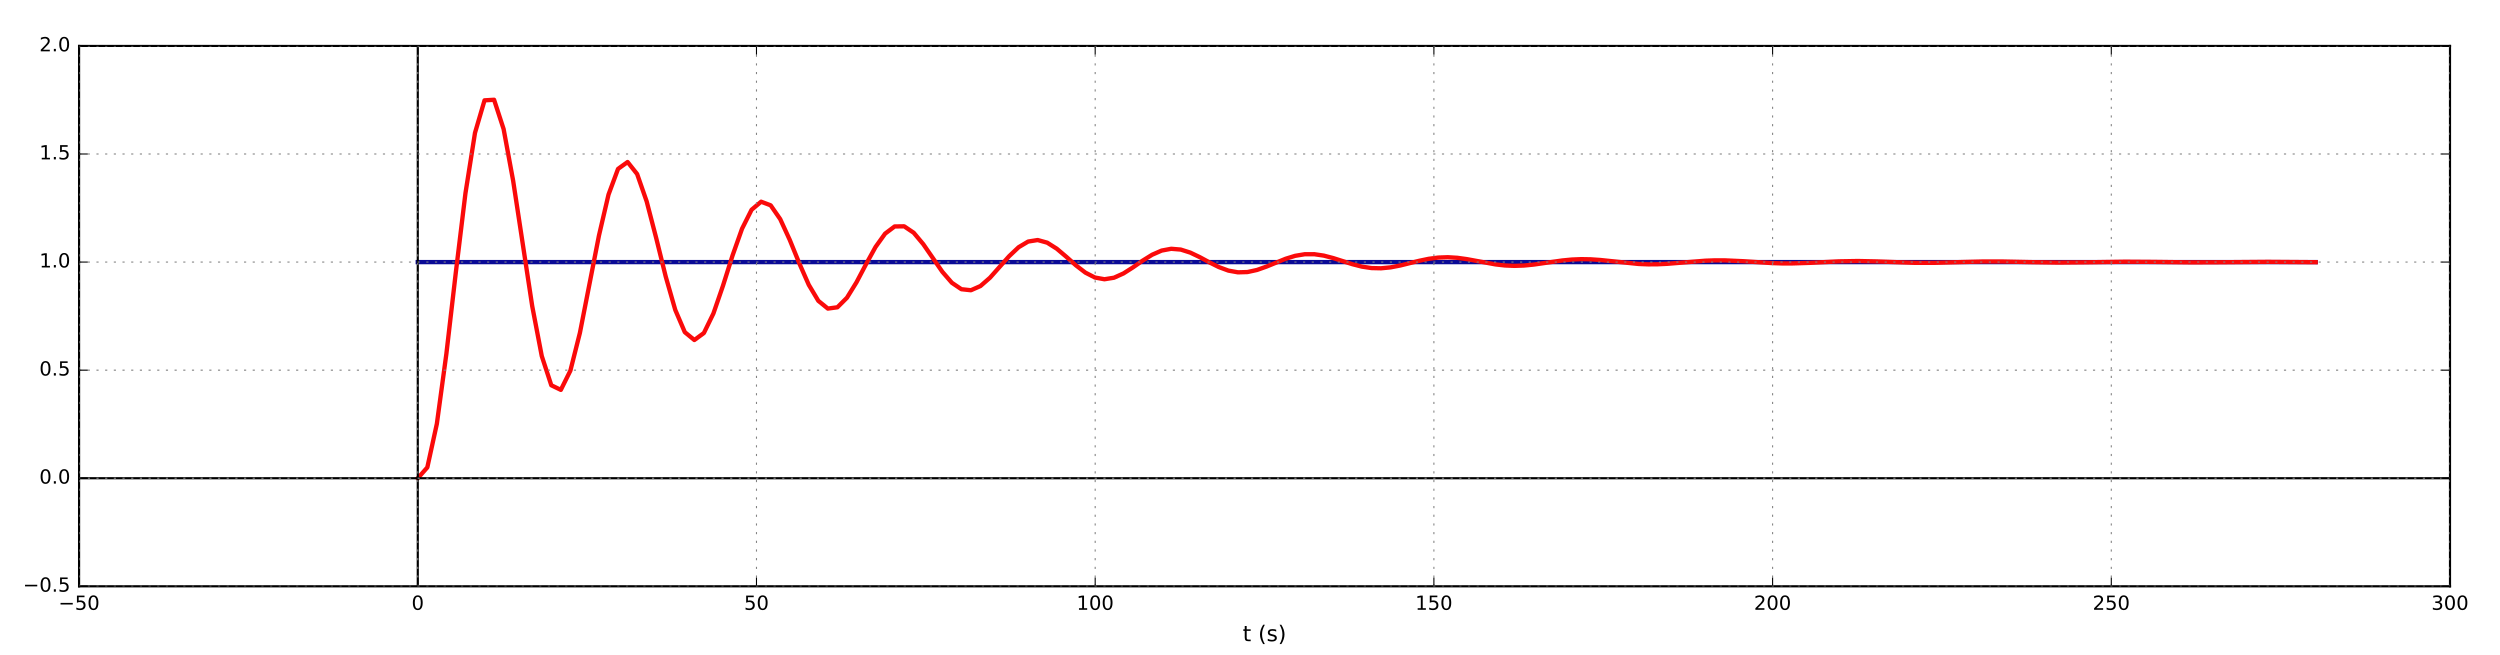 <?xml version="1.0" encoding="utf-8" standalone="no"?>
<!DOCTYPE svg PUBLIC "-//W3C//DTD SVG 1.1//EN"
  "http://www.w3.org/Graphics/SVG/1.1/DTD/svg11.dtd">
<!-- Created with matplotlib (http://matplotlib.org/) -->
<svg height="302pt" version="1.1" viewBox="0 0 1152 302" width="1152pt" xmlns="http://www.w3.org/2000/svg" xmlns:xlink="http://www.w3.org/1999/xlink">
 <defs>
  <style type="text/css">
*{stroke-linecap:butt;stroke-linejoin:round;stroke-miterlimit:100000;}
  </style>
 </defs>
 <g id="figure_1">
  <g id="patch_1">
   <path d="M 0 302.4 
L 1152 302.4 
L 1152 0 
L 0 0 
z
" style="fill:#ffffff;"/>
  </g>
  <g id="axes_1">
   <g id="patch_2">
    <path d="M 36.438 270.17 
L 1128.96 270.17 
L 1128.96 21.168 
L 36.438 21.168 
z
" style="fill:#ffffff;"/>
   </g>
   <g id="line2d_1">
    <path clip-path="url(#p841f620410)" d="M 192.512 120.769 
L 1067.051 120.769 
L 1067.051 120.769 
" style="fill:none;stroke:#0a0a96;stroke-linecap:square;stroke-width:2.0;"/>
   </g>
   <g id="line2d_2">
    <path clip-path="url(#p841f620410)" d="M 192.512 220.37 
L 196.907 215.386 
L 201.301 195.296 
L 205.696 162.985 
L 210.091 125.118 
L 214.485 89.025 
L 218.88 61.216 
L 223.275 46.239 
L 227.669 45.973 
L 232.064 59.468 
L 236.459 83.31 
L 245.248 141.077 
L 249.643 164.061 
L 254.037 177.529 
L 258.432 179.653 
L 262.827 170.813 
L 267.221 153.379 
L 276.011 108.502 
L 280.405 89.658 
L 284.8 77.81 
L 289.195 74.661 
L 293.589 80.197 
L 297.984 92.812 
L 302.379 109.706 
L 306.774 127.486 
L 311.168 142.823 
L 315.563 153.067 
L 319.958 156.68 
L 324.352 153.449 
L 328.747 144.433 
L 333.142 131.682 
L 337.536 117.792 
L 341.931 105.392 
L 346.326 96.66 
L 350.72 92.951 
L 355.115 94.605 
L 359.51 100.954 
L 363.904 110.513 
L 368.299 121.306 
L 372.694 131.268 
L 377.088 138.624 
L 381.483 142.199 
L 385.878 141.594 
L 390.272 137.204 
L 394.667 130.092 
L 399.062 121.75 
L 403.456 113.795 
L 407.851 107.661 
L 412.246 104.353 
L 416.64 104.285 
L 421.035 107.251 
L 425.43 112.499 
L 434.219 125.227 
L 438.614 130.296 
L 443.008 133.269 
L 447.403 133.744 
L 451.798 131.803 
L 456.192 127.966 
L 464.982 118.079 
L 469.376 113.924 
L 473.771 111.309 
L 478.166 110.609 
L 482.56 111.824 
L 486.955 114.6 
L 491.35 118.321 
L 495.744 122.238 
L 500.139 125.62 
L 504.534 127.88 
L 508.928 128.681 
L 513.323 127.973 
L 517.718 125.99 
L 522.112 123.182 
L 526.507 120.121 
L 530.902 117.388 
L 535.296 115.461 
L 539.691 114.64 
L 544.086 115.002 
L 548.48 116.398 
L 552.875 118.503 
L 557.27 120.881 
L 561.664 123.077 
L 566.059 124.699 
L 570.454 125.489 
L 574.848 125.359 
L 579.243 124.393 
L 583.638 122.828 
L 592.427 119.237 
L 596.822 117.884 
L 601.216 117.153 
L 605.611 117.136 
L 610.006 117.788 
L 614.4 118.943 
L 623.19 121.747 
L 627.584 122.865 
L 631.979 123.522 
L 636.374 123.628 
L 640.768 123.202 
L 645.163 122.357 
L 653.952 120.179 
L 658.347 119.263 
L 662.742 118.686 
L 667.136 118.53 
L 671.531 118.797 
L 675.926 119.408 
L 689.11 121.836 
L 693.504 122.335 
L 697.899 122.512 
L 702.294 122.357 
L 706.688 121.921 
L 719.872 120.025 
L 724.267 119.6 
L 728.662 119.419 
L 733.056 119.498 
L 737.451 119.805 
L 755.03 121.634 
L 759.424 121.809 
L 763.819 121.78 
L 768.214 121.568 
L 785.792 120.134 
L 790.187 119.972 
L 794.582 119.968 
L 803.371 120.366 
L 816.555 121.23 
L 820.95 121.375 
L 825.344 121.399 
L 834.134 121.119 
L 847.318 120.437 
L 856.107 120.276 
L 864.896 120.468 
L 882.475 121.114 
L 891.264 121.119 
L 904.448 120.738 
L 913.238 120.512 
L 922.027 120.489 
L 935.211 120.774 
L 948.395 120.998 
L 961.579 120.869 
L 979.158 120.593 
L 992.342 120.68 
L 1009.92 120.902 
L 1023.104 120.846 
L 1045.078 120.66 
L 1067.051 120.82 
L 1067.051 120.82 
" style="fill:none;stroke:#fa0a0a;stroke-linecap:square;stroke-width:2.0;"/>
   </g>
   <g id="line2d_3">
    <path clip-path="url(#p841f620410)" d="M 192.512 270.17 
L 192.512 21.168 
" style="fill:none;stroke:#000000;stroke-linecap:square;"/>
   </g>
   <g id="line2d_4">
    <path clip-path="url(#p841f620410)" d="M 36.438 220.37 
L 1128.96 220.37 
" style="fill:none;stroke:#000000;stroke-linecap:square;"/>
   </g>
   <g id="patch_3">
    <path d="M 36.438 21.168 
L 1128.96 21.168 
" style="fill:none;stroke:#000000;stroke-linecap:square;stroke-linejoin:miter;"/>
   </g>
   <g id="patch_4">
    <path d="M 1128.96 270.17 
L 1128.96 21.168 
" style="fill:none;stroke:#000000;stroke-linecap:square;stroke-linejoin:miter;"/>
   </g>
   <g id="patch_5">
    <path d="M 36.438 270.17 
L 1128.96 270.17 
" style="fill:none;stroke:#000000;stroke-linecap:square;stroke-linejoin:miter;"/>
   </g>
   <g id="patch_6">
    <path d="M 36.438 270.17 
L 36.438 21.168 
" style="fill:none;stroke:#000000;stroke-linecap:square;stroke-linejoin:miter;"/>
   </g>
   <g id="matplotlib.axis_1">
    <g id="xtick_1">
     <g id="line2d_5">
      <path clip-path="url(#p841f620410)" d="M 36.438 270.17 
L 36.438 21.168 
" style="fill:none;stroke:#828282;stroke-dasharray:1,3;stroke-dashoffset:0.0;stroke-width:0.5;"/>
     </g>
     <g id="line2d_6">
      <defs>
       <path d="M 0 0 
L 0 -4 
" id="m89c9876b44" style="stroke:#000000;stroke-width:0.5;"/>
      </defs>
      <g>
       <use style="stroke:#000000;stroke-width:0.5;" x="36.438" xlink:href="#m89c9876b44" y="270.17"/>
      </g>
     </g>
     <g id="line2d_7">
      <defs>
       <path d="M 0 0 
L 0 4 
" id="mc27bb3775e" style="stroke:#000000;stroke-width:0.5;"/>
      </defs>
      <g>
       <use style="stroke:#000000;stroke-width:0.5;" x="36.438" xlink:href="#mc27bb3775e" y="21.168"/>
      </g>
     </g>
     <g id="text_1">
      <!-- −50 -->
      <defs>
       <path d="M 10.594 35.5 
L 73.188 35.5 
L 73.188 27.203 
L 10.594 27.203 
z
" id="BitstreamVeraSans-Roman-2212"/>
       <path d="M 31.781 66.406 
Q 24.172 66.406 20.328 58.906 
Q 16.5 51.422 16.5 36.375 
Q 16.5 21.391 20.328 13.891 
Q 24.172 6.391 31.781 6.391 
Q 39.453 6.391 43.281 13.891 
Q 47.125 21.391 47.125 36.375 
Q 47.125 51.422 43.281 58.906 
Q 39.453 66.406 31.781 66.406 
M 31.781 74.219 
Q 44.047 74.219 50.516 64.516 
Q 56.984 54.828 56.984 36.375 
Q 56.984 17.969 50.516 8.266 
Q 44.047 -1.422 31.781 -1.422 
Q 19.531 -1.422 13.062 8.266 
Q 6.594 17.969 6.594 36.375 
Q 6.594 54.828 13.062 64.516 
Q 19.531 74.219 31.781 74.219 
" id="BitstreamVeraSans-Roman-30"/>
       <path d="M 10.797 72.906 
L 49.516 72.906 
L 49.516 64.594 
L 19.828 64.594 
L 19.828 46.734 
Q 21.969 47.469 24.109 47.828 
Q 26.266 48.188 28.422 48.188 
Q 40.625 48.188 47.75 41.5 
Q 54.891 34.812 54.891 23.391 
Q 54.891 11.625 47.562 5.094 
Q 40.234 -1.422 26.906 -1.422 
Q 22.312 -1.422 17.547 -0.641 
Q 12.797 0.141 7.719 1.703 
L 7.719 11.625 
Q 12.109 9.234 16.797 8.062 
Q 21.484 6.891 26.703 6.891 
Q 35.156 6.891 40.078 11.328 
Q 45.016 15.766 45.016 23.391 
Q 45.016 31 40.078 35.438 
Q 35.156 39.891 26.703 39.891 
Q 22.75 39.891 18.812 39.016 
Q 14.891 38.141 10.797 36.281 
z
" id="BitstreamVeraSans-Roman-35"/>
      </defs>
      <g transform="translate(26.94 281.009)scale(0.09 -0.09)">
       <use xlink:href="#BitstreamVeraSans-Roman-2212"/>
       <use x="83.789" xlink:href="#BitstreamVeraSans-Roman-35"/>
       <use x="147.412" xlink:href="#BitstreamVeraSans-Roman-30"/>
      </g>
     </g>
    </g>
    <g id="xtick_2">
     <g id="line2d_8">
      <path clip-path="url(#p841f620410)" d="M 192.512 270.17 
L 192.512 21.168 
" style="fill:none;stroke:#828282;stroke-dasharray:1,3;stroke-dashoffset:0.0;stroke-width:0.5;"/>
     </g>
     <g id="line2d_9">
      <g>
       <use style="stroke:#000000;stroke-width:0.5;" x="192.512" xlink:href="#m89c9876b44" y="270.17"/>
      </g>
     </g>
     <g id="line2d_10">
      <g>
       <use style="stroke:#000000;stroke-width:0.5;" x="192.512" xlink:href="#mc27bb3775e" y="21.168"/>
      </g>
     </g>
     <g id="text_2">
      <!-- 0 -->
      <g transform="translate(189.649 281.009)scale(0.09 -0.09)">
       <use xlink:href="#BitstreamVeraSans-Roman-30"/>
      </g>
     </g>
    </g>
    <g id="xtick_3">
     <g id="line2d_11">
      <path clip-path="url(#p841f620410)" d="M 348.587 270.17 
L 348.587 21.168 
" style="fill:none;stroke:#828282;stroke-dasharray:1,3;stroke-dashoffset:0.0;stroke-width:0.5;"/>
     </g>
     <g id="line2d_12">
      <g>
       <use style="stroke:#000000;stroke-width:0.5;" x="348.587" xlink:href="#m89c9876b44" y="270.17"/>
      </g>
     </g>
     <g id="line2d_13">
      <g>
       <use style="stroke:#000000;stroke-width:0.5;" x="348.587" xlink:href="#mc27bb3775e" y="21.168"/>
      </g>
     </g>
     <g id="text_3">
      <!-- 50 -->
      <g transform="translate(342.861 281.009)scale(0.09 -0.09)">
       <use xlink:href="#BitstreamVeraSans-Roman-35"/>
       <use x="63.623" xlink:href="#BitstreamVeraSans-Roman-30"/>
      </g>
     </g>
    </g>
    <g id="xtick_4">
     <g id="line2d_14">
      <path clip-path="url(#p841f620410)" d="M 504.661 270.17 
L 504.661 21.168 
" style="fill:none;stroke:#828282;stroke-dasharray:1,3;stroke-dashoffset:0.0;stroke-width:0.5;"/>
     </g>
     <g id="line2d_15">
      <g>
       <use style="stroke:#000000;stroke-width:0.5;" x="504.661" xlink:href="#m89c9876b44" y="270.17"/>
      </g>
     </g>
     <g id="line2d_16">
      <g>
       <use style="stroke:#000000;stroke-width:0.5;" x="504.661" xlink:href="#mc27bb3775e" y="21.168"/>
      </g>
     </g>
     <g id="text_4">
      <!-- 100 -->
      <defs>
       <path d="M 12.406 8.297 
L 28.516 8.297 
L 28.516 63.922 
L 10.984 60.406 
L 10.984 69.391 
L 28.422 72.906 
L 38.281 72.906 
L 38.281 8.297 
L 54.391 8.297 
L 54.391 0 
L 12.406 0 
z
" id="BitstreamVeraSans-Roman-31"/>
      </defs>
      <g transform="translate(496.072 281.009)scale(0.09 -0.09)">
       <use xlink:href="#BitstreamVeraSans-Roman-31"/>
       <use x="63.623" xlink:href="#BitstreamVeraSans-Roman-30"/>
       <use x="127.246" xlink:href="#BitstreamVeraSans-Roman-30"/>
      </g>
     </g>
    </g>
    <g id="xtick_5">
     <g id="line2d_17">
      <path clip-path="url(#p841f620410)" d="M 660.736 270.17 
L 660.736 21.168 
" style="fill:none;stroke:#828282;stroke-dasharray:1,3;stroke-dashoffset:0.0;stroke-width:0.5;"/>
     </g>
     <g id="line2d_18">
      <g>
       <use style="stroke:#000000;stroke-width:0.5;" x="660.736" xlink:href="#m89c9876b44" y="270.17"/>
      </g>
     </g>
     <g id="line2d_19">
      <g>
       <use style="stroke:#000000;stroke-width:0.5;" x="660.736" xlink:href="#mc27bb3775e" y="21.168"/>
      </g>
     </g>
     <g id="text_5">
      <!-- 150 -->
      <g transform="translate(652.147 281.009)scale(0.09 -0.09)">
       <use xlink:href="#BitstreamVeraSans-Roman-31"/>
       <use x="63.623" xlink:href="#BitstreamVeraSans-Roman-35"/>
       <use x="127.246" xlink:href="#BitstreamVeraSans-Roman-30"/>
      </g>
     </g>
    </g>
    <g id="xtick_6">
     <g id="line2d_20">
      <path clip-path="url(#p841f620410)" d="M 816.811 270.17 
L 816.811 21.168 
" style="fill:none;stroke:#828282;stroke-dasharray:1,3;stroke-dashoffset:0.0;stroke-width:0.5;"/>
     </g>
     <g id="line2d_21">
      <g>
       <use style="stroke:#000000;stroke-width:0.5;" x="816.811" xlink:href="#m89c9876b44" y="270.17"/>
      </g>
     </g>
     <g id="line2d_22">
      <g>
       <use style="stroke:#000000;stroke-width:0.5;" x="816.811" xlink:href="#mc27bb3775e" y="21.168"/>
      </g>
     </g>
     <g id="text_6">
      <!-- 200 -->
      <defs>
       <path d="M 19.188 8.297 
L 53.609 8.297 
L 53.609 0 
L 7.328 0 
L 7.328 8.297 
Q 12.938 14.109 22.625 23.891 
Q 32.328 33.688 34.812 36.531 
Q 39.547 41.844 41.422 45.531 
Q 43.312 49.219 43.312 52.781 
Q 43.312 58.594 39.234 62.25 
Q 35.156 65.922 28.609 65.922 
Q 23.969 65.922 18.812 64.312 
Q 13.672 62.703 7.812 59.422 
L 7.812 69.391 
Q 13.766 71.781 18.938 73 
Q 24.125 74.219 28.422 74.219 
Q 39.75 74.219 46.484 68.547 
Q 53.219 62.891 53.219 53.422 
Q 53.219 48.922 51.531 44.891 
Q 49.859 40.875 45.406 35.406 
Q 44.188 33.984 37.641 27.219 
Q 31.109 20.453 19.188 8.297 
" id="BitstreamVeraSans-Roman-32"/>
      </defs>
      <g transform="translate(808.221 281.009)scale(0.09 -0.09)">
       <use xlink:href="#BitstreamVeraSans-Roman-32"/>
       <use x="63.623" xlink:href="#BitstreamVeraSans-Roman-30"/>
       <use x="127.246" xlink:href="#BitstreamVeraSans-Roman-30"/>
      </g>
     </g>
    </g>
    <g id="xtick_7">
     <g id="line2d_23">
      <path clip-path="url(#p841f620410)" d="M 972.885 270.17 
L 972.885 21.168 
" style="fill:none;stroke:#828282;stroke-dasharray:1,3;stroke-dashoffset:0.0;stroke-width:0.5;"/>
     </g>
     <g id="line2d_24">
      <g>
       <use style="stroke:#000000;stroke-width:0.5;" x="972.885" xlink:href="#m89c9876b44" y="270.17"/>
      </g>
     </g>
     <g id="line2d_25">
      <g>
       <use style="stroke:#000000;stroke-width:0.5;" x="972.885" xlink:href="#mc27bb3775e" y="21.168"/>
      </g>
     </g>
     <g id="text_7">
      <!-- 250 -->
      <g transform="translate(964.296 281.009)scale(0.09 -0.09)">
       <use xlink:href="#BitstreamVeraSans-Roman-32"/>
       <use x="63.623" xlink:href="#BitstreamVeraSans-Roman-35"/>
       <use x="127.246" xlink:href="#BitstreamVeraSans-Roman-30"/>
      </g>
     </g>
    </g>
    <g id="xtick_8">
     <g id="line2d_26">
      <path clip-path="url(#p841f620410)" d="M 1128.96 270.17 
L 1128.96 21.168 
" style="fill:none;stroke:#828282;stroke-dasharray:1,3;stroke-dashoffset:0.0;stroke-width:0.5;"/>
     </g>
     <g id="line2d_27">
      <g>
       <use style="stroke:#000000;stroke-width:0.5;" x="1128.96" xlink:href="#m89c9876b44" y="270.17"/>
      </g>
     </g>
     <g id="line2d_28">
      <g>
       <use style="stroke:#000000;stroke-width:0.5;" x="1128.96" xlink:href="#mc27bb3775e" y="21.168"/>
      </g>
     </g>
     <g id="text_8">
      <!-- 300 -->
      <defs>
       <path d="M 40.578 39.312 
Q 47.656 37.797 51.625 33 
Q 55.609 28.219 55.609 21.188 
Q 55.609 10.406 48.188 4.484 
Q 40.766 -1.422 27.094 -1.422 
Q 22.516 -1.422 17.656 -0.516 
Q 12.797 0.391 7.625 2.203 
L 7.625 11.719 
Q 11.719 9.328 16.594 8.109 
Q 21.484 6.891 26.812 6.891 
Q 36.078 6.891 40.938 10.547 
Q 45.797 14.203 45.797 21.188 
Q 45.797 27.641 41.281 31.266 
Q 36.766 34.906 28.719 34.906 
L 20.219 34.906 
L 20.219 43.016 
L 29.109 43.016 
Q 36.375 43.016 40.234 45.922 
Q 44.094 48.828 44.094 54.297 
Q 44.094 59.906 40.109 62.906 
Q 36.141 65.922 28.719 65.922 
Q 24.656 65.922 20.016 65.031 
Q 15.375 64.156 9.812 62.312 
L 9.812 71.094 
Q 15.438 72.656 20.344 73.438 
Q 25.25 74.219 29.594 74.219 
Q 40.828 74.219 47.359 69.109 
Q 53.906 64.016 53.906 55.328 
Q 53.906 49.266 50.438 45.094 
Q 46.969 40.922 40.578 39.312 
" id="BitstreamVeraSans-Roman-33"/>
      </defs>
      <g transform="translate(1120.371 281.009)scale(0.09 -0.09)">
       <use xlink:href="#BitstreamVeraSans-Roman-33"/>
       <use x="63.623" xlink:href="#BitstreamVeraSans-Roman-30"/>
       <use x="127.246" xlink:href="#BitstreamVeraSans-Roman-30"/>
      </g>
     </g>
    </g>
    <g id="text_9">
     <!-- t (s) -->
     <defs>
      <path d="M 8.016 75.875 
L 15.828 75.875 
Q 23.141 64.359 26.781 53.312 
Q 30.422 42.281 30.422 31.391 
Q 30.422 20.453 26.781 9.375 
Q 23.141 -1.703 15.828 -13.188 
L 8.016 -13.188 
Q 14.5 -2 17.703 9.062 
Q 20.906 20.125 20.906 31.391 
Q 20.906 42.672 17.703 53.656 
Q 14.5 64.656 8.016 75.875 
" id="BitstreamVeraSans-Roman-29"/>
      <path id="BitstreamVeraSans-Roman-20"/>
      <path d="M 18.312 70.219 
L 18.312 54.688 
L 36.812 54.688 
L 36.812 47.703 
L 18.312 47.703 
L 18.312 18.016 
Q 18.312 11.328 20.141 9.422 
Q 21.969 7.516 27.594 7.516 
L 36.812 7.516 
L 36.812 0 
L 27.594 0 
Q 17.188 0 13.234 3.875 
Q 9.281 7.766 9.281 18.016 
L 9.281 47.703 
L 2.688 47.703 
L 2.688 54.688 
L 9.281 54.688 
L 9.281 70.219 
z
" id="BitstreamVeraSans-Roman-74"/>
      <path d="M 44.281 53.078 
L 44.281 44.578 
Q 40.484 46.531 36.375 47.5 
Q 32.281 48.484 27.875 48.484 
Q 21.188 48.484 17.844 46.438 
Q 14.5 44.391 14.5 40.281 
Q 14.5 37.156 16.891 35.375 
Q 19.281 33.594 26.516 31.984 
L 29.594 31.297 
Q 39.156 29.25 43.188 25.516 
Q 47.219 21.781 47.219 15.094 
Q 47.219 7.469 41.188 3.016 
Q 35.156 -1.422 24.609 -1.422 
Q 20.219 -1.422 15.453 -0.562 
Q 10.688 0.297 5.422 2 
L 5.422 11.281 
Q 10.406 8.688 15.234 7.391 
Q 20.062 6.109 24.812 6.109 
Q 31.156 6.109 34.562 8.281 
Q 37.984 10.453 37.984 14.406 
Q 37.984 18.062 35.516 20.016 
Q 33.062 21.969 24.703 23.781 
L 21.578 24.516 
Q 13.234 26.266 9.516 29.906 
Q 5.812 33.547 5.812 39.891 
Q 5.812 47.609 11.281 51.797 
Q 16.75 56 26.812 56 
Q 31.781 56 36.172 55.266 
Q 40.578 54.547 44.281 53.078 
" id="BitstreamVeraSans-Roman-73"/>
      <path d="M 31 75.875 
Q 24.469 64.656 21.281 53.656 
Q 18.109 42.672 18.109 31.391 
Q 18.109 20.125 21.312 9.062 
Q 24.516 -2 31 -13.188 
L 23.188 -13.188 
Q 15.875 -1.703 12.234 9.375 
Q 8.594 20.453 8.594 31.391 
Q 8.594 42.281 12.203 53.312 
Q 15.828 64.359 23.188 75.875 
z
" id="BitstreamVeraSans-Roman-28"/>
     </defs>
     <g transform="translate(572.643 295.479)scale(0.1 -0.1)">
      <use xlink:href="#BitstreamVeraSans-Roman-74"/>
      <use x="39.209" xlink:href="#BitstreamVeraSans-Roman-20"/>
      <use x="70.996" xlink:href="#BitstreamVeraSans-Roman-28"/>
      <use x="110.01" xlink:href="#BitstreamVeraSans-Roman-73"/>
      <use x="162.109" xlink:href="#BitstreamVeraSans-Roman-29"/>
     </g>
    </g>
   </g>
   <g id="matplotlib.axis_2">
    <g id="ytick_1">
     <g id="line2d_29">
      <path clip-path="url(#p841f620410)" d="M 36.438 270.17 
L 1128.96 270.17 
" style="fill:none;stroke:#828282;stroke-dasharray:1,3;stroke-dashoffset:0.0;stroke-width:0.5;"/>
     </g>
     <g id="line2d_30">
      <defs>
       <path d="M 0 0 
L 4 0 
" id="m1289bd9ea9" style="stroke:#000000;stroke-width:0.5;"/>
      </defs>
      <g>
       <use style="stroke:#000000;stroke-width:0.5;" x="36.438" xlink:href="#m1289bd9ea9" y="270.17"/>
      </g>
     </g>
     <g id="line2d_31">
      <defs>
       <path d="M 0 0 
L -4 0 
" id="mb39a79dd7a" style="stroke:#000000;stroke-width:0.5;"/>
      </defs>
      <g>
       <use style="stroke:#000000;stroke-width:0.5;" x="1128.96" xlink:href="#mb39a79dd7a" y="270.17"/>
      </g>
     </g>
     <g id="text_10">
      <!-- −0.5 -->
      <defs>
       <path d="M 10.688 12.406 
L 21 12.406 
L 21 0 
L 10.688 0 
z
" id="BitstreamVeraSans-Roman-2e"/>
      </defs>
      <g transform="translate(10.583 272.653)scale(0.09 -0.09)">
       <use xlink:href="#BitstreamVeraSans-Roman-2212"/>
       <use x="83.789" xlink:href="#BitstreamVeraSans-Roman-30"/>
       <use x="147.412" xlink:href="#BitstreamVeraSans-Roman-2e"/>
       <use x="179.199" xlink:href="#BitstreamVeraSans-Roman-35"/>
      </g>
     </g>
    </g>
    <g id="ytick_2">
     <g id="line2d_32">
      <path clip-path="url(#p841f620410)" d="M 36.438 220.37 
L 1128.96 220.37 
" style="fill:none;stroke:#828282;stroke-dasharray:1,3;stroke-dashoffset:0.0;stroke-width:0.5;"/>
     </g>
     <g id="line2d_33">
      <g>
       <use style="stroke:#000000;stroke-width:0.5;" x="36.438" xlink:href="#m1289bd9ea9" y="220.37"/>
      </g>
     </g>
     <g id="line2d_34">
      <g>
       <use style="stroke:#000000;stroke-width:0.5;" x="1128.96" xlink:href="#mb39a79dd7a" y="220.37"/>
      </g>
     </g>
     <g id="text_11">
      <!-- 0.0 -->
      <g transform="translate(18.125 222.853)scale(0.09 -0.09)">
       <use xlink:href="#BitstreamVeraSans-Roman-30"/>
       <use x="63.623" xlink:href="#BitstreamVeraSans-Roman-2e"/>
       <use x="95.41" xlink:href="#BitstreamVeraSans-Roman-30"/>
      </g>
     </g>
    </g>
    <g id="ytick_3">
     <g id="line2d_35">
      <path clip-path="url(#p841f620410)" d="M 36.438 170.569 
L 1128.96 170.569 
" style="fill:none;stroke:#828282;stroke-dasharray:1,3;stroke-dashoffset:0.0;stroke-width:0.5;"/>
     </g>
     <g id="line2d_36">
      <g>
       <use style="stroke:#000000;stroke-width:0.5;" x="36.438" xlink:href="#m1289bd9ea9" y="170.569"/>
      </g>
     </g>
     <g id="line2d_37">
      <g>
       <use style="stroke:#000000;stroke-width:0.5;" x="1128.96" xlink:href="#mb39a79dd7a" y="170.569"/>
      </g>
     </g>
     <g id="text_12">
      <!-- 0.5 -->
      <g transform="translate(18.125 173.053)scale(0.09 -0.09)">
       <use xlink:href="#BitstreamVeraSans-Roman-30"/>
       <use x="63.623" xlink:href="#BitstreamVeraSans-Roman-2e"/>
       <use x="95.41" xlink:href="#BitstreamVeraSans-Roman-35"/>
      </g>
     </g>
    </g>
    <g id="ytick_4">
     <g id="line2d_38">
      <path clip-path="url(#p841f620410)" d="M 36.438 120.769 
L 1128.96 120.769 
" style="fill:none;stroke:#828282;stroke-dasharray:1,3;stroke-dashoffset:0.0;stroke-width:0.5;"/>
     </g>
     <g id="line2d_39">
      <g>
       <use style="stroke:#000000;stroke-width:0.5;" x="36.438" xlink:href="#m1289bd9ea9" y="120.769"/>
      </g>
     </g>
     <g id="line2d_40">
      <g>
       <use style="stroke:#000000;stroke-width:0.5;" x="1128.96" xlink:href="#mb39a79dd7a" y="120.769"/>
      </g>
     </g>
     <g id="text_13">
      <!-- 1.0 -->
      <g transform="translate(18.125 123.252)scale(0.09 -0.09)">
       <use xlink:href="#BitstreamVeraSans-Roman-31"/>
       <use x="63.623" xlink:href="#BitstreamVeraSans-Roman-2e"/>
       <use x="95.41" xlink:href="#BitstreamVeraSans-Roman-30"/>
      </g>
     </g>
    </g>
    <g id="ytick_5">
     <g id="line2d_41">
      <path clip-path="url(#p841f620410)" d="M 36.438 70.968 
L 1128.96 70.968 
" style="fill:none;stroke:#828282;stroke-dasharray:1,3;stroke-dashoffset:0.0;stroke-width:0.5;"/>
     </g>
     <g id="line2d_42">
      <g>
       <use style="stroke:#000000;stroke-width:0.5;" x="36.438" xlink:href="#m1289bd9ea9" y="70.968"/>
      </g>
     </g>
     <g id="line2d_43">
      <g>
       <use style="stroke:#000000;stroke-width:0.5;" x="1128.96" xlink:href="#mb39a79dd7a" y="70.968"/>
      </g>
     </g>
     <g id="text_14">
      <!-- 1.5 -->
      <g transform="translate(18.125 73.452)scale(0.09 -0.09)">
       <use xlink:href="#BitstreamVeraSans-Roman-31"/>
       <use x="63.623" xlink:href="#BitstreamVeraSans-Roman-2e"/>
       <use x="95.41" xlink:href="#BitstreamVeraSans-Roman-35"/>
      </g>
     </g>
    </g>
    <g id="ytick_6">
     <g id="line2d_44">
      <path clip-path="url(#p841f620410)" d="M 36.438 21.168 
L 1128.96 21.168 
" style="fill:none;stroke:#828282;stroke-dasharray:1,3;stroke-dashoffset:0.0;stroke-width:0.5;"/>
     </g>
     <g id="line2d_45">
      <g>
       <use style="stroke:#000000;stroke-width:0.5;" x="36.438" xlink:href="#m1289bd9ea9" y="21.168"/>
      </g>
     </g>
     <g id="line2d_46">
      <g>
       <use style="stroke:#000000;stroke-width:0.5;" x="1128.96" xlink:href="#mb39a79dd7a" y="21.168"/>
      </g>
     </g>
     <g id="text_15">
      <!-- 2.0 -->
      <g transform="translate(18.125 23.651)scale(0.09 -0.09)">
       <use xlink:href="#BitstreamVeraSans-Roman-32"/>
       <use x="63.623" xlink:href="#BitstreamVeraSans-Roman-2e"/>
       <use x="95.41" xlink:href="#BitstreamVeraSans-Roman-30"/>
      </g>
     </g>
    </g>
   </g>
  </g>
 </g>
 <defs>
  <clipPath id="p841f620410">
   <rect height="249.002" width="1092.523" x="36.438" y="21.168"/>
  </clipPath>
 </defs>
</svg>
